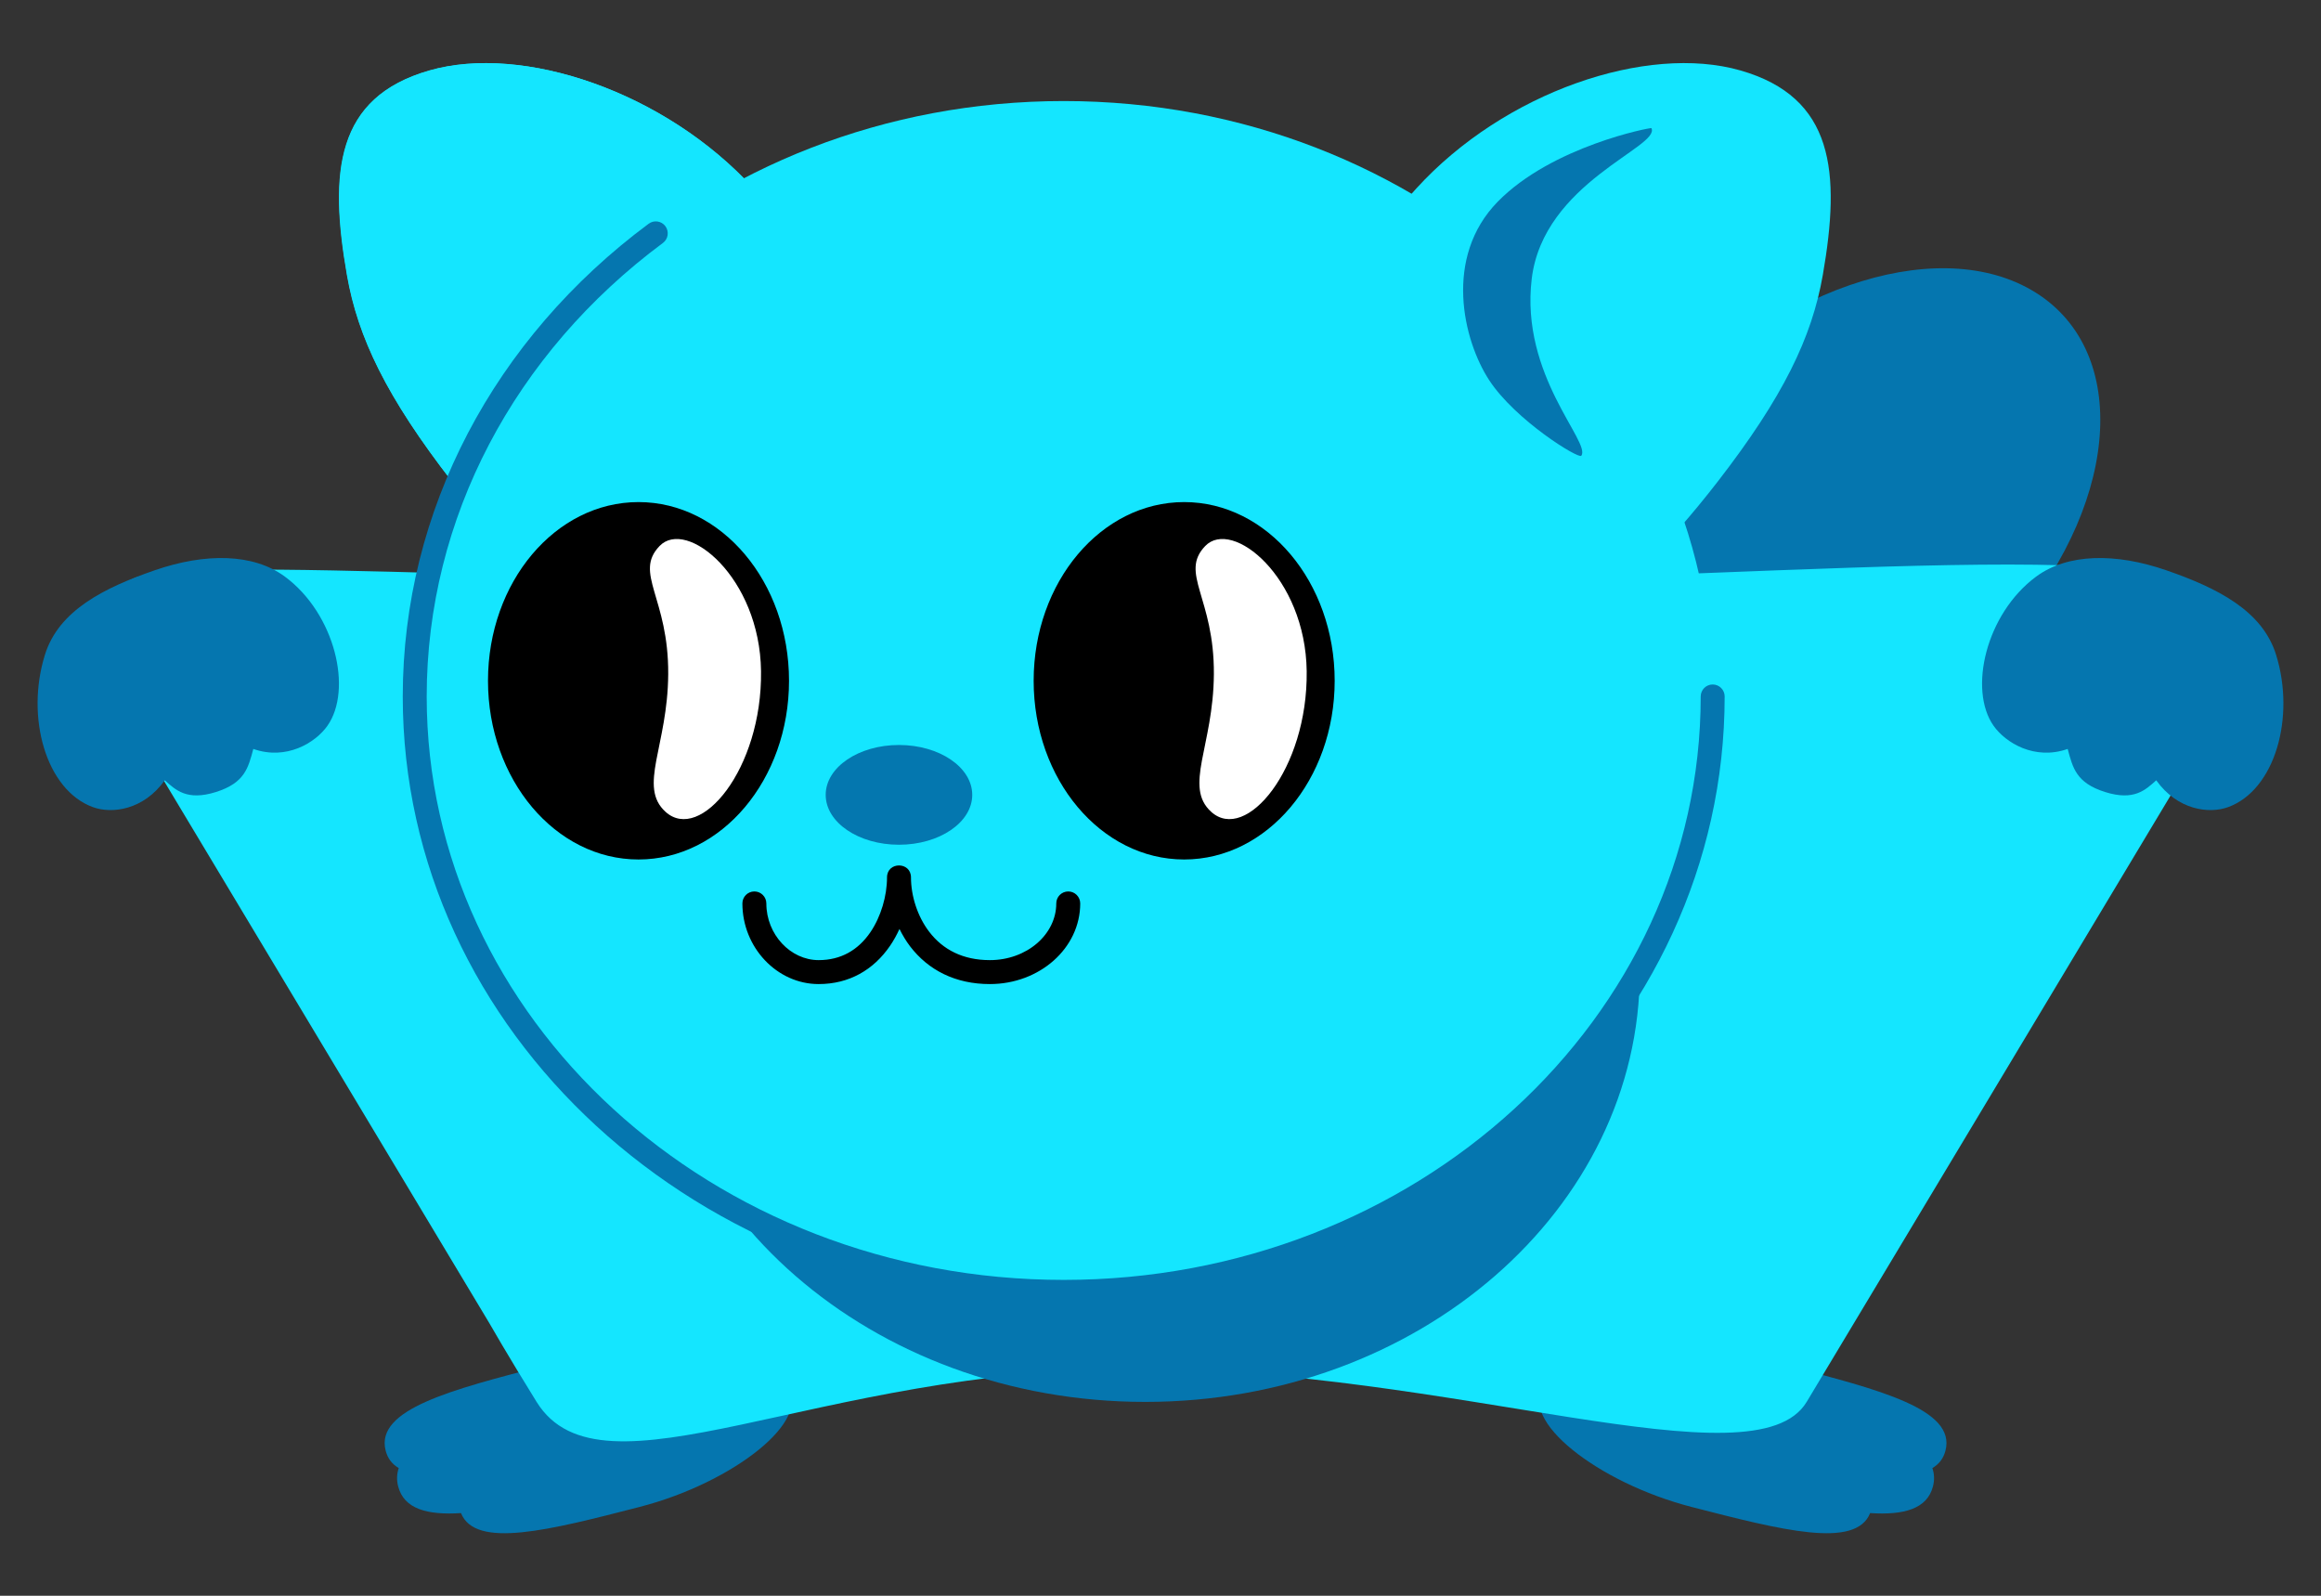 <?xml version="1.0" encoding="UTF-8" standalone="no"?>
<!-- Created with Vectornator for iOS (http://vectornator.io/) -->

<svg
   xmlns:vectornator="http://vectornator.io"
   xmlns:dc="http://purl.org/dc/elements/1.1/"
   xmlns:cc="http://creativecommons.org/ns#"
   xmlns:rdf="http://www.w3.org/1999/02/22-rdf-syntax-ns#"
   xmlns:svg="http://www.w3.org/2000/svg"
   xmlns="http://www.w3.org/2000/svg"
   xmlns:sodipodi="http://sodipodi.sourceforge.net/DTD/sodipodi-0.dtd"
   xmlns:inkscape="http://www.inkscape.org/namespaces/inkscape"
   style="clip-rule:evenodd;fill-rule:evenodd;stroke-linecap:round;stroke-linejoin:round"
   xml:space="preserve"
   version="1.1"
   viewBox="0 0 1280 880"
   id="svg276"
   sodipodi:docname="vic.svg"
   inkscape:version="0.92.4 (5da689c313, 2019-01-14)"
   width="1280"
   height="880"><rect x="0" y="0" width="1280" height="880" fill="#333333" stroke="none"/><sodipodi:namedview
   pagecolor="#ffffff"
   bordercolor="#666666"
   borderopacity="1"
   objecttolerance="10"
   gridtolerance="10"
   guidetolerance="10"
   inkscape:pageopacity="0"
   inkscape:pageshadow="2"
   inkscape:window-width="3840"
   inkscape:window-height="2047"
   id="namedview278"
   showgrid="false"
   inkscape:zoom="0.92709555"
   inkscape:cx="421.45523"
   inkscape:cy="678.4116"
   inkscape:window-x="2560"
   inkscape:window-y="0"
   inkscape:window-maximized="1"
   inkscape:current-layer="svg276" />
<defs
   id="defs4">















</defs>









<g
   id="g977"><path
     d="m 915.569,231.169 c 58.948,-70.548 150.561,-102.467 204.623,-71.297 54.062,31.17 50.103,113.629 -8.845,184.175 -58.948,70.546 -150.561,102.467 -204.623,71.295 -54.062,-31.17 -50.103,-113.627 8.845,-184.173 z"
     id="path9"
     inkscape:connector-curvature="0"
     style="opacity:1;fill:#0576af;stroke-width:1.651" /><g
     transform="matrix(1.651,0,0,1.651,-370.681,-166.945)"
     id="g15"
     style="opacity:1">
<path
   d="m 406.424,557.252 c -31.282,8.075 -56.643,14.622 -53.087,28.4 0.685,2.65 2.192,4.544 4.376,5.824 -0.643,1.899 -0.763,3.92 -0.197,6.113 1.942,7.523 9.661,9.652 20.99,8.921 4.806,12.057 29.466,5.74 59.722,-2.07 31.281,-8.075 58.215,-29.264 48.914,-40.313 -14.807,-17.59 -49.437,-14.95 -80.718,-6.875 z"
   id="path11"
   inkscape:connector-curvature="0"
   style="opacity:1;fill:#0576af" />
<path
   d="m 821.284,557.252 c 31.281,8.075 56.643,14.622 53.086,28.4 -0.684,2.65 -2.191,4.544 -4.376,5.824 0.644,1.899 0.764,3.92 0.197,6.113 -1.942,7.523 -9.66,9.652 -20.989,8.921 -4.807,12.057 -29.466,5.74 -59.722,-2.07 -31.282,-8.075 -58.215,-29.264 -48.914,-40.313 14.807,-17.59 49.436,-14.95 80.718,-6.875 z"
   id="path13"
   inkscape:connector-curvature="0"
   style="opacity:1;fill:#0576af" />
</g><path
     d="m 72.613,319.565 c -31.008,17.23 -14.965,56.29 -6.859,69.948 L 269.745,729.456 c 0,0 10.192,17.867 26.179,43.624 36.001,58.002 154.614,-18.326 329.723,-18.326 175.109,0 342.341,65.492 370.71,18.326 15.929,-26.481 26.238,-43.709 26.238,-43.709 0,0 196.699,-327.607 206.369,-344.002 10.276,-17.419 10.664,-40.87 -12.973,-59.88 -38.345,-30.841 -289.644,-1.692 -583.911,-1.692 -294.267,0 -533.532,-18.646 -559.467,-4.234 z"
     id="path17"
     inkscape:connector-curvature="0"
     style="opacity:1;fill:#14e6ff;stroke-width:1.651" /><g
     transform="matrix(1.651,0,0,1.651,-370.681,-166.945)"
     id="g23"
     style="opacity:1">
<path
   d="m 367.999,124.688 c -31.262,8.972 -33.529,33.878 -27.505,68.376 3.625,20.765 13.16,40.66 35.171,69.07 34.45,44.465 57.887,53.486 57.887,53.486 l 99.474,-58.553 c 0,0 -19,-51.572 -56.716,-92.946 -29.458,-32.315 -77.049,-48.405 -108.311,-39.433 z"
   id="path19"
   inkscape:connector-curvature="0"
   style="opacity:1;fill:#14e6ff" />
<path
   d="m 397.76,143.95 c 0.127,-0.251 36.236,6.643 51.352,24.595 20.483,24.325 10.954,49.811 2.831,59.652 -10.034,12.156 -29.875,26.389 -30.756,25.221 -3.389,-4.496 21.268,-21.035 16.564,-59.092 -3.3,-26.703 -43.185,-44.099 -39.991,-50.376 z"
   id="path21"
   inkscape:connector-curvature="0"
   style="opacity:1;fill:#0576af" />
</g><path
     d="m 236.703,38.854 c -51.598,14.808 -55.34,55.916 -45.397,112.855 5.983,34.273 21.721,67.11 58.05,114 56.86,73.39 95.543,88.279 95.543,88.279 l 164.182,-96.642 c 0,0 -31.36,-85.12 -93.61,-153.408 C 366.851,50.602 288.301,24.045 236.703,38.854 Z"
     id="path25"
     inkscape:connector-curvature="0"
     style="opacity:1;fill:#14e6ff;stroke-width:1.651" /><path
     d="m 358.809,535.85 c 0,-131.024 122.119,-237.24 272.761,-237.24 150.64,0 272.759,106.217 272.759,237.24 0,131.024 -122.119,237.24 -272.759,237.24 -150.642,0 -272.761,-106.217 -272.761,-237.24 z"
     id="path27"
     inkscape:connector-curvature="0"
     style="opacity:1;fill:#0576af;stroke-width:1.651" /><path
     d="m 228.741,384.063 c 0,-181.338 160.233,-328.34 357.891,-328.34 197.658,0 357.891,147.002 357.891,328.34 0,181.338 -160.233,328.34 -357.891,328.34 -197.658,0 -357.891,-147.002 -357.891,-328.34 z"
     id="path29"
     inkscape:connector-curvature="0"
     style="opacity:1;fill:#14e6ff;stroke-width:1.651" /><path
     style="opacity:1;fill:#14e6ff;stroke-width:1.651"
     inkscape:connector-curvature="0"
     id="path31"
     d="m 959.846,38.854 c 51.598,14.808 55.34,55.916 45.397,112.855 -5.985,34.273 -21.721,67.11 -58.05,114 -56.86,73.39 -95.543,88.279 -95.543,88.279 L 687.468,257.346 c 0,0 31.36,-85.12 93.61,-153.408 48.619,-53.336 127.17,-79.893 178.768,-65.084 z" /><path
     sodipodi:nodetypes="czzczc"
     style="opacity:1;fill:#0576af;stroke-width:1.651"
     inkscape:connector-curvature="0"
     id="path33"
     d="m 910.725,70.646 c -0.211,-0.414 -54.778,9.94 -84.758,40.594 -29.98,30.654 -19.115,76.393 -4.671,98.456 14.444,22.063 49.309,43.555 50.763,41.627 5.594,-7.421 -33.755,-44.184 -27.341,-97.532 6.415,-53.348 71.277,-72.786 66.007,-83.146 z" /><path
     d="m 362.617,122.153 c -1.672,-0.246 -3.436,0.152 -4.9,1.238 -85.11,63.183 -135.599,158.104 -135.599,260.677 0,185.116 163.321,334.949 364.504,334.949 201.182,0 364.502,-149.833 364.502,-334.949 0,-3.646 -2.954,-6.602 -6.602,-6.602 -3.646,0 -6.602,2.956 -6.602,6.602 0,177.558 -157.166,321.744 -351.298,321.744 -194.132,0 -351.3,-144.186 -351.3,-321.744 0,-98.279 48.446,-189.348 130.286,-250.103 2.928,-2.174 3.516,-6.305 1.342,-9.233 -1.086,-1.464 -2.661,-2.332 -4.333,-2.58 z"
     id="path37"
     inkscape:connector-curvature="0"
     style="opacity:1;fill:#0576af;stroke-width:1.651" /><path
     d="m 1255.214,361.042 c 10.784,34.573 -0.621,74.578 -26.36,84.029 -10.639,3.905 -28.019,1.619 -39.716,-14.762 -5.917,5.235 -12.126,11.511 -28.177,6.47 -16.051,-5.039 -17.857,-13.427 -20.664,-23.769 -18.238,6.409 -34.24,-3.4 -40.83,-12.72 -14.044,-19.859 -4.336,-61.79 23.431,-82.314 17.327,-12.808 43.763,-13.188 71.775,-3.492 28.014,9.695 52.937,22.175 60.542,46.559 z"
     id="path61"
     inkscape:connector-curvature="0"
     style="opacity:1;fill:#0576af;stroke-width:1.651" /><path
     d="m 24.787,361.042 c -10.784,34.573 0.619,74.578 26.36,84.029 10.639,3.905 28.019,1.619 39.716,-14.762 5.917,5.235 12.125,11.511 28.177,6.47 16.051,-5.039 17.855,-13.427 20.663,-23.769 18.238,6.409 34.241,-3.4 40.832,-12.72 14.043,-19.859 4.336,-61.79 -23.431,-82.314 -17.329,-12.808 -43.765,-13.188 -71.777,-3.492 -28.012,9.695 -52.935,22.175 -60.541,46.559 z"
     id="path63"
     inkscape:connector-curvature="0"
     style="opacity:1;fill:#0576af;stroke-width:1.651" /><g
     transform="matrix(1.651,0,0,1.651,-370.681,-166.945)"
     vectornator:layerName="Face 6 copy"
     id="Face 6 copy">
<path
   style="opacity:1;fill:#0477af"
   inkscape:connector-curvature="0"
   id="path257"
   d="m 500.327,366.614 c 0,-9.201 10.958,-16.66 24.475,-16.66 13.518,0 24.475,7.459 24.475,16.66 0,9.2 -10.957,16.659 -24.475,16.659 -13.517,0 -24.475,-7.459 -24.475,-16.659 z" />
<g
   style="opacity:1"
   id="g271">
<g
   style="opacity:1"
   id="g263">
<path
   style="opacity:1;fill:#000000"
   inkscape:connector-curvature="0"
   id="path259"
   d="m 387.524,328.51 c 0,-32.966 22.509,-59.69 50.275,-59.69 27.767,0 50.275,26.724 50.275,59.69 0,32.966 -22.508,59.69 -50.275,59.69 -27.766,0 -50.275,-26.724 -50.275,-59.69 z" />
<path
   style="opacity:1;fill:#ffffff"
   inkscape:connector-curvature="0"
   id="path261"
   d="m 444.822,283.506 c 9.025,-9.414 33.526,10.402 33.906,41.812 0.395,32.726 -20.327,57.454 -31.906,46.956 -9.266,-8.401 0.732,-21.962 0.9,-45.939 0.181,-25.581 -11.601,-33.754 -2.9,-42.829 z" />
</g>
<g
   style="opacity:1"
   id="g269">
<path
   style="opacity:1;fill:#000000"
   inkscape:connector-curvature="0"
   id="path265"
   d="m 569.792,328.51 c 0,-32.966 22.509,-59.69 50.275,-59.69 27.766,0 50.275,26.724 50.275,59.69 0,32.966 -22.509,59.69 -50.275,59.69 -27.766,0 -50.275,-26.724 -50.275,-59.69 z" />
<path
   style="opacity:1;fill:#ffffff"
   inkscape:connector-curvature="0"
   id="path267"
   d="m 627.089,283.506 c 9.026,-9.414 33.527,10.402 33.906,41.812 0.396,32.726 -20.326,57.454 -31.906,46.956 -9.266,-8.401 0.732,-21.962 0.901,-45.939 0.18,-25.581 -11.601,-33.754 -2.901,-42.829 z" />
</g>
</g>
<path
   style="opacity:1;fill:#000000"
   inkscape:connector-curvature="0"
   id="path273"
   d="m 524.812,390.188 c -2,0 -4,1.333 -4,4 0,6.146 -2.008,13.111 -5.562,18.312 -4.086,5.98 -9.856,9.312 -17.281,9.312 -9.389,0 -17.469,-8.547 -17.469,-18.937 0,-2.209 -1.791,-4 -4,-4 -2.209,0 -4,1.791 -4,4 0,14.711 11.559,26.938 25.469,26.937 10.193,0 18.358,-4.739 23.875,-12.812 1.191,-1.743 2.228,-3.628 3.125,-5.594 1.011,2.026 2.168,3.995 3.531,5.782 6.115,8.016 15.196,12.624 26.656,12.624 16.576,0 30.188,-11.933 30.188,-26.937 0,-2.209 -1.791,-4 -4,-4 -2.209,0 -4,1.791 -4,4 0,10.331 -9.811,18.938 -22.188,18.937 -8.932,0 -15.66,-3.441 -20.281,-9.5 -3.909,-5.124 -6.062,-11.963 -6.063,-18.124 0,-2.667 -1.999,-4 -4,-4 z" />
</g></g>
</svg>